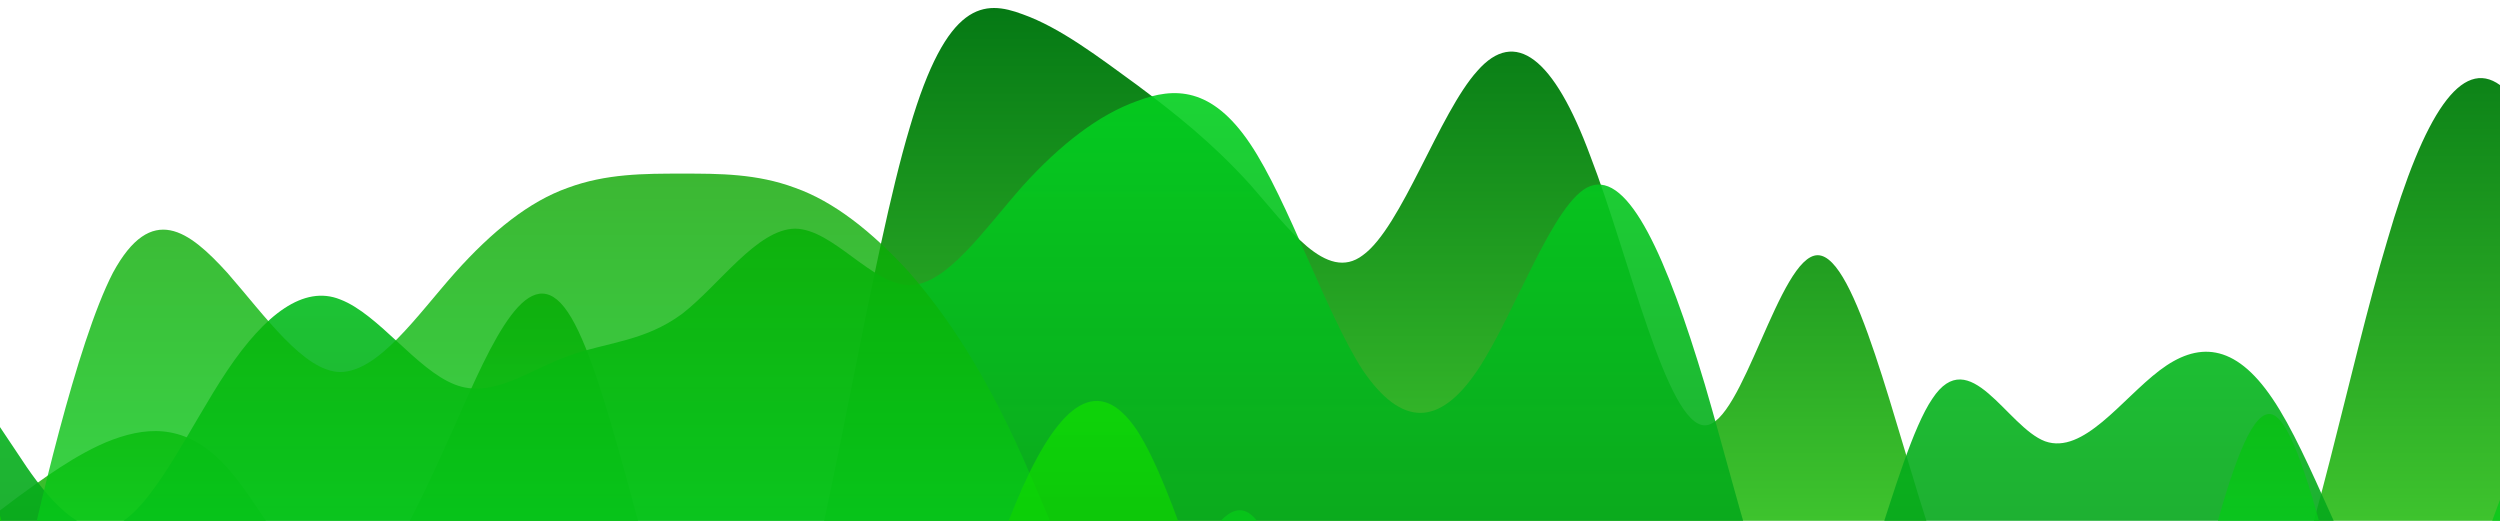 <svg id="wave" style="transform:rotate(0deg); transition: 0.3s" viewBox="0 0 1440 300" version="1.1" xmlns="http://www.w3.org/2000/svg">
<defs>
<linearGradient id="sw-gradient-0" x1="0" x2="0" y1="1" y2="0">
  <stop stop-color="rgba(98.679, 243, 62, 1)" offset="0%"></stop>
  <stop stop-color="rgba(4.098, 119.887, 19.86, 1)" offset="100%"></stop>
</linearGradient>
</defs>
<path style="transform:translate(0, 0px); opacity:1" fill="url(#sw-gradient-0)" d="M0,294L10.9,285.8C21.8,278,44,261,65,253.2C87.3,245,109,245,131,269.5C152.7,294,175,343,196,343C218.2,343,240,294,262,245C283.6,196,305,147,327,179.7C349.1,212,371,327,393,383.8C414.5,441,436,441,458,367.5C480,294,502,147,524,73.5C545.5,0,567,0,589,8.2C610.9,16,633,33,655,49C676.4,65,698,82,720,106.2C741.8,131,764,163,785,147C807.3,131,829,65,851,40.8C872.7,16,895,33,916,89.8C938.2,147,960,245,982,245C1003.6,245,1025,147,1047,147C1069.1,147,1091,245,1113,310.3C1134.5,376,1156,408,1178,408.3C1200,408,1222,376,1244,375.7C1265.5,376,1287,408,1309,367.5C1330.9,327,1353,212,1375,138.8C1396.4,65,1418,33,1440,49C1461.8,65,1484,131,1505,171.5C1527.3,212,1549,229,1560,236.8L1570.9,245L1570.9,490L1560,490C1549.1,490,1527,490,1505,490C1483.6,490,1462,490,1440,490C1418.2,490,1396,490,1375,490C1352.7,490,1331,490,1309,490C1287.3,490,1265,490,1244,490C1221.8,490,1200,490,1178,490C1156.4,490,1135,490,1113,490C1090.9,490,1069,490,1047,490C1025.5,490,1004,490,982,490C960,490,938,490,916,490C894.5,490,873,490,851,490C829.1,490,807,490,785,490C763.6,490,742,490,720,490C698.2,490,676,490,655,490C632.7,490,611,490,589,490C567.3,490,545,490,524,490C501.8,490,480,490,458,490C436.4,490,415,490,393,490C370.9,490,349,490,327,490C305.5,490,284,490,262,490C240,490,218,490,196,490C174.5,490,153,490,131,490C109.1,490,87,490,65,490C43.6,490,22,490,11,490L0,490Z">
</path>
<defs>
<linearGradient id="sw-gradient-1" x1="0" x2="0" y1="1" y2="0">
  <stop stop-color="rgba(7.323, 128.994, 23.886, 1)" offset="0%"></stop>
  <stop stop-color="rgba(3.599, 208.682, 31.516, 1)" offset="100%"></stop>
</linearGradient>
</defs>
<path style="transform:translate(0, 50px); opacity:0.9" fill="url(#sw-gradient-1)" d="M0,196L10.9,212.3C21.8,229,44,261,65,253.2C87.3,245,109,196,131,163.3C152.7,131,175,114,196,122.5C218.2,131,240,163,262,171.5C283.6,180,305,163,327,155.2C349.1,147,371,147,393,130.7C414.5,114,436,82,458,81.7C480,82,502,114,524,114.3C545.5,114,567,82,589,57.2C610.9,33,633,16,655,8.2C676.4,0,698,0,720,32.7C741.8,65,764,131,785,163.3C807.3,196,829,196,851,163.3C872.7,131,895,65,916,57.2C938.2,49,960,98,982,171.5C1003.6,245,1025,343,1047,334.8C1069.1,327,1091,212,1113,179.7C1134.5,147,1156,196,1178,204.2C1200,212,1222,180,1244,163.3C1265.5,147,1287,147,1309,179.7C1330.9,212,1353,278,1375,310.3C1396.4,343,1418,343,1440,285.8C1461.8,229,1484,114,1505,98C1527.3,82,1549,163,1560,204.2L1570.9,245L1570.9,490L1560,490C1549.1,490,1527,490,1505,490C1483.6,490,1462,490,1440,490C1418.2,490,1396,490,1375,490C1352.7,490,1331,490,1309,490C1287.3,490,1265,490,1244,490C1221.8,490,1200,490,1178,490C1156.4,490,1135,490,1113,490C1090.9,490,1069,490,1047,490C1025.5,490,1004,490,982,490C960,490,938,490,916,490C894.5,490,873,490,851,490C829.1,490,807,490,785,490C763.6,490,742,490,720,490C698.2,490,676,490,655,490C632.7,490,611,490,589,490C567.3,490,545,490,524,490C501.8,490,480,490,458,490C436.4,490,415,490,393,490C370.9,490,349,490,327,490C305.5,490,284,490,262,490C240,490,218,490,196,490C174.5,490,153,490,131,490C109.1,490,87,490,65,490C43.6,490,22,490,11,490L0,490Z">
</path>
<defs>
<linearGradient id="sw-gradient-2" x1="0" x2="0" y1="1" y2="0">
  <stop stop-color="rgba(0, 255, 60.629, 1)" offset="0%"></stop>
  <stop stop-color="rgba(11.106, 165.423, 0, 1)" offset="100%"></stop>
</linearGradient>
</defs>
<path style="transform:translate(0, 100px); opacity:0.8" fill="url(#sw-gradient-2)" d="M0,294L10.9,245C21.8,196,44,98,65,57.2C87.3,16,109,33,131,57.2C152.7,82,175,114,196,114.3C218.2,114,240,82,262,57.2C283.6,33,305,16,327,8.2C349.1,0,371,0,393,0C414.5,0,436,0,458,8.2C480,16,502,33,524,57.2C545.5,82,567,114,589,163.3C610.9,212,633,278,655,269.5C676.4,261,698,180,720,196C741.8,212,764,327,785,383.8C807.3,441,829,441,851,408.3C872.7,376,895,310,916,285.8C938.2,261,960,278,982,285.8C1003.6,294,1025,294,1047,277.7C1069.1,261,1091,229,1113,236.8C1134.5,245,1156,294,1178,326.7C1200,359,1222,376,1244,318.5C1265.5,261,1287,131,1309,138.8C1330.9,147,1353,294,1375,318.5C1396.4,343,1418,245,1440,187.8C1461.8,131,1484,114,1505,114.3C1527.3,114,1549,131,1560,138.8L1570.9,147L1570.9,490L1560,490C1549.1,490,1527,490,1505,490C1483.6,490,1462,490,1440,490C1418.2,490,1396,490,1375,490C1352.7,490,1331,490,1309,490C1287.3,490,1265,490,1244,490C1221.8,490,1200,490,1178,490C1156.4,490,1135,490,1113,490C1090.9,490,1069,490,1047,490C1025.5,490,1004,490,982,490C960,490,938,490,916,490C894.5,490,873,490,851,490C829.1,490,807,490,785,490C763.6,490,742,490,720,490C698.2,490,676,490,655,490C632.7,490,611,490,589,490C567.3,490,545,490,524,490C501.8,490,480,490,458,490C436.4,490,415,490,393,490C370.9,490,349,490,327,490C305.5,490,284,490,262,490C240,490,218,490,196,490C174.5,490,153,490,131,490C109.1,490,87,490,65,490C43.6,490,22,490,11,490L0,490Z">
</path>
<defs>
<linearGradient id="sw-gradient-3" x1="0" x2="0" y1="1" y2="0">
  <stop stop-color="rgba(9.772, 144.932, 0.045, 1)" offset="0%"></stop>
  <stop stop-color="rgba(15.452, 229.173, 0.071, 1)" offset="100%"></stop>
</linearGradient>
</defs>
<path style="transform:translate(0, 150px); opacity:0.7" fill="url(#sw-gradient-3)" d="M0,147L10.9,187.8C21.8,229,44,310,65,351.2C87.3,392,109,392,131,359.3C152.7,327,175,261,196,245C218.2,229,240,261,262,269.5C283.6,278,305,261,327,261.3C349.1,261,371,278,393,261.3C414.5,245,436,196,458,204.2C480,212,502,278,524,269.5C545.5,261,567,180,589,130.7C610.9,82,633,65,655,98C676.4,131,698,212,720,269.5C741.8,327,764,359,785,375.7C807.3,392,829,392,851,343C872.7,294,895,196,916,196C938.2,196,960,294,982,302.2C1003.6,310,1025,229,1047,204.2C1069.1,180,1091,212,1113,236.8C1134.5,261,1156,278,1178,261.3C1200,245,1222,196,1244,204.2C1265.5,212,1287,278,1309,310.3C1330.9,343,1353,343,1375,359.3C1396.4,376,1418,408,1440,359.3C1461.8,310,1484,180,1505,155.2C1527.3,131,1549,212,1560,253.2L1570.9,294L1570.9,490L1560,490C1549.1,490,1527,490,1505,490C1483.6,490,1462,490,1440,490C1418.2,490,1396,490,1375,490C1352.7,490,1331,490,1309,490C1287.3,490,1265,490,1244,490C1221.8,490,1200,490,1178,490C1156.4,490,1135,490,1113,490C1090.9,490,1069,490,1047,490C1025.5,490,1004,490,982,490C960,490,938,490,916,490C894.5,490,873,490,851,490C829.1,490,807,490,785,490C763.6,490,742,490,720,490C698.2,490,676,490,655,490C632.7,490,611,490,589,490C567.3,490,545,490,524,490C501.8,490,480,490,458,490C436.4,490,415,490,393,490C370.9,490,349,490,327,490C305.5,490,284,490,262,490C240,490,218,490,196,490C174.5,490,153,490,131,490C109.1,490,87,490,65,490C43.6,490,22,490,11,490L0,490Z">
</path>
</svg>
